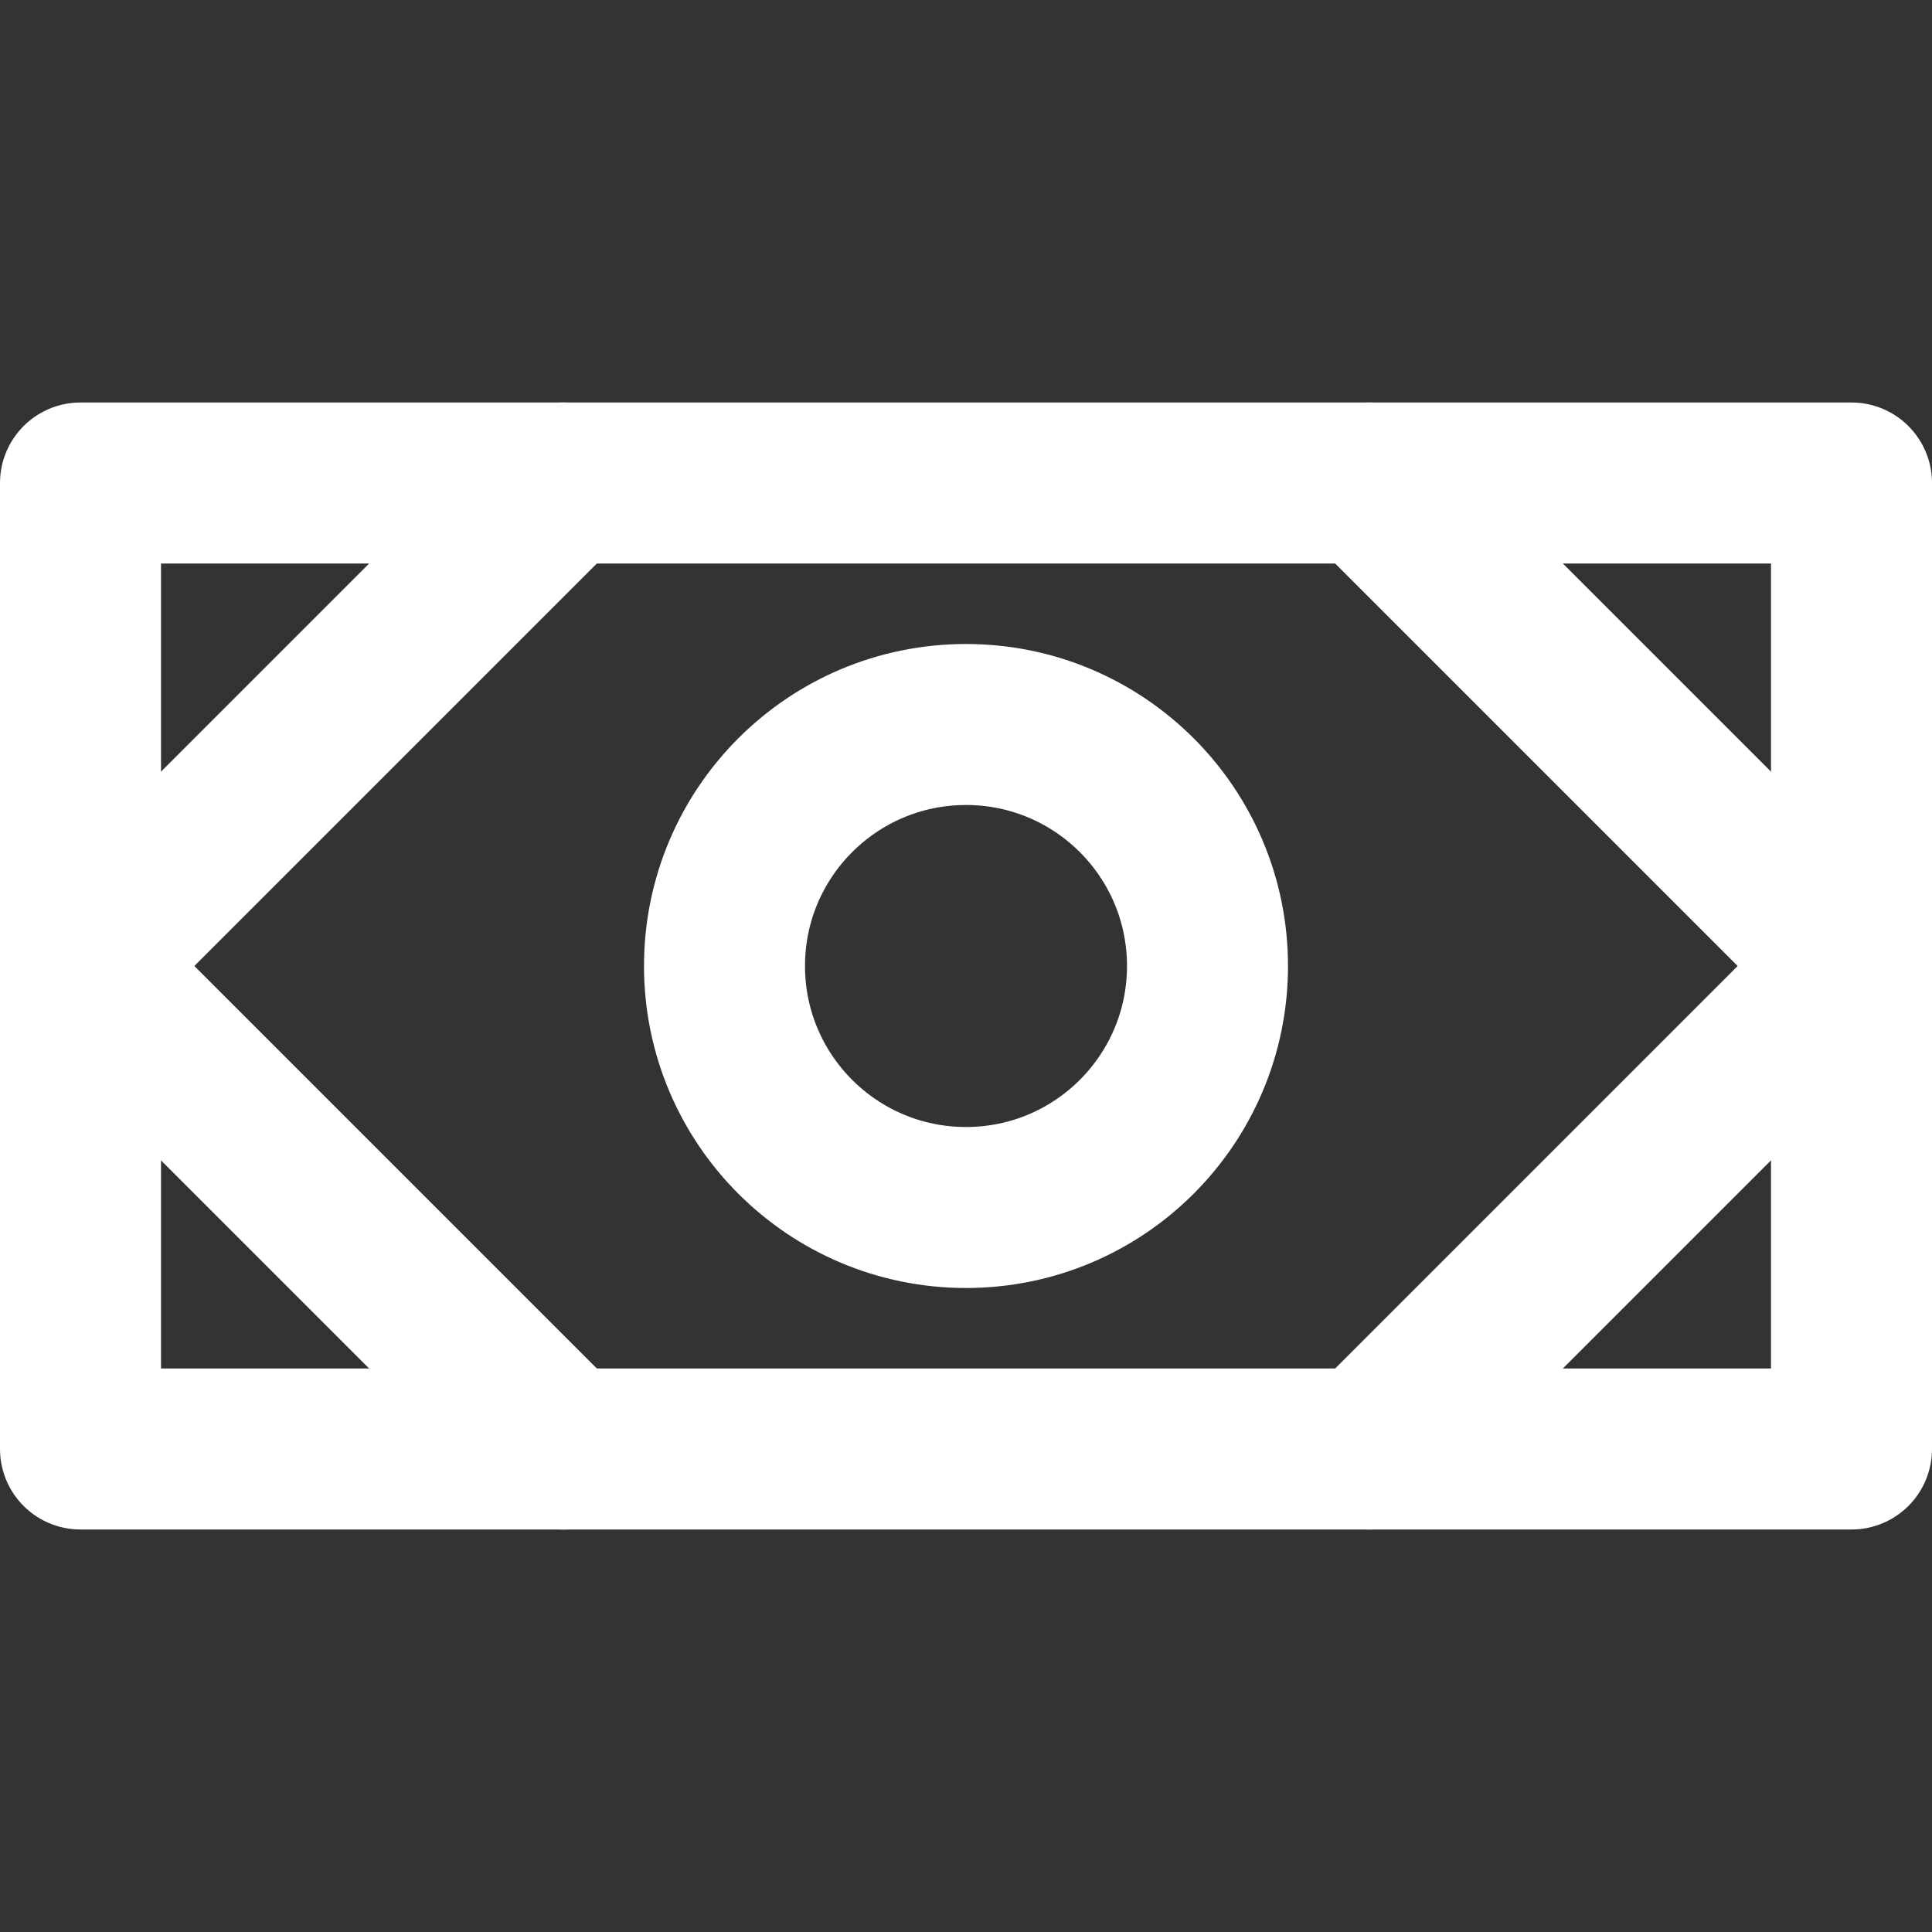 <svg width="24" height="24" viewBox="0 0 24 24" fill="none" xmlns="http://www.w3.org/2000/svg">
<rect x="0" y="0" width="24" height="24" fill="#333333" stroke="none"/>
<path d="M1 18V6H23V18H1Z" stroke="white" stroke-width="2" stroke-linecap="round" stroke-linejoin="round"/>
<path d="M1 12L7 6" stroke="white" stroke-width="2" stroke-linecap="round" stroke-linejoin="round"/>
<path d="M23 12L17 6" stroke="white" stroke-width="2" stroke-linecap="round" stroke-linejoin="round"/>
<path d="M23 12L17 18" stroke="white" stroke-width="2" stroke-linecap="round" stroke-linejoin="round"/>
<path d="M1 12L7 18" stroke="white" stroke-width="2" stroke-linecap="round" stroke-linejoin="round"/>
<path d="M12 15C13.657 15 15 13.657 15 12C15 10.343 13.657 9 12 9C10.343 9 9 10.343 9 12C9 13.657 10.343 15 12 15Z" stroke="white" stroke-width="2" stroke-linecap="round" stroke-linejoin="round"/>
</svg>
